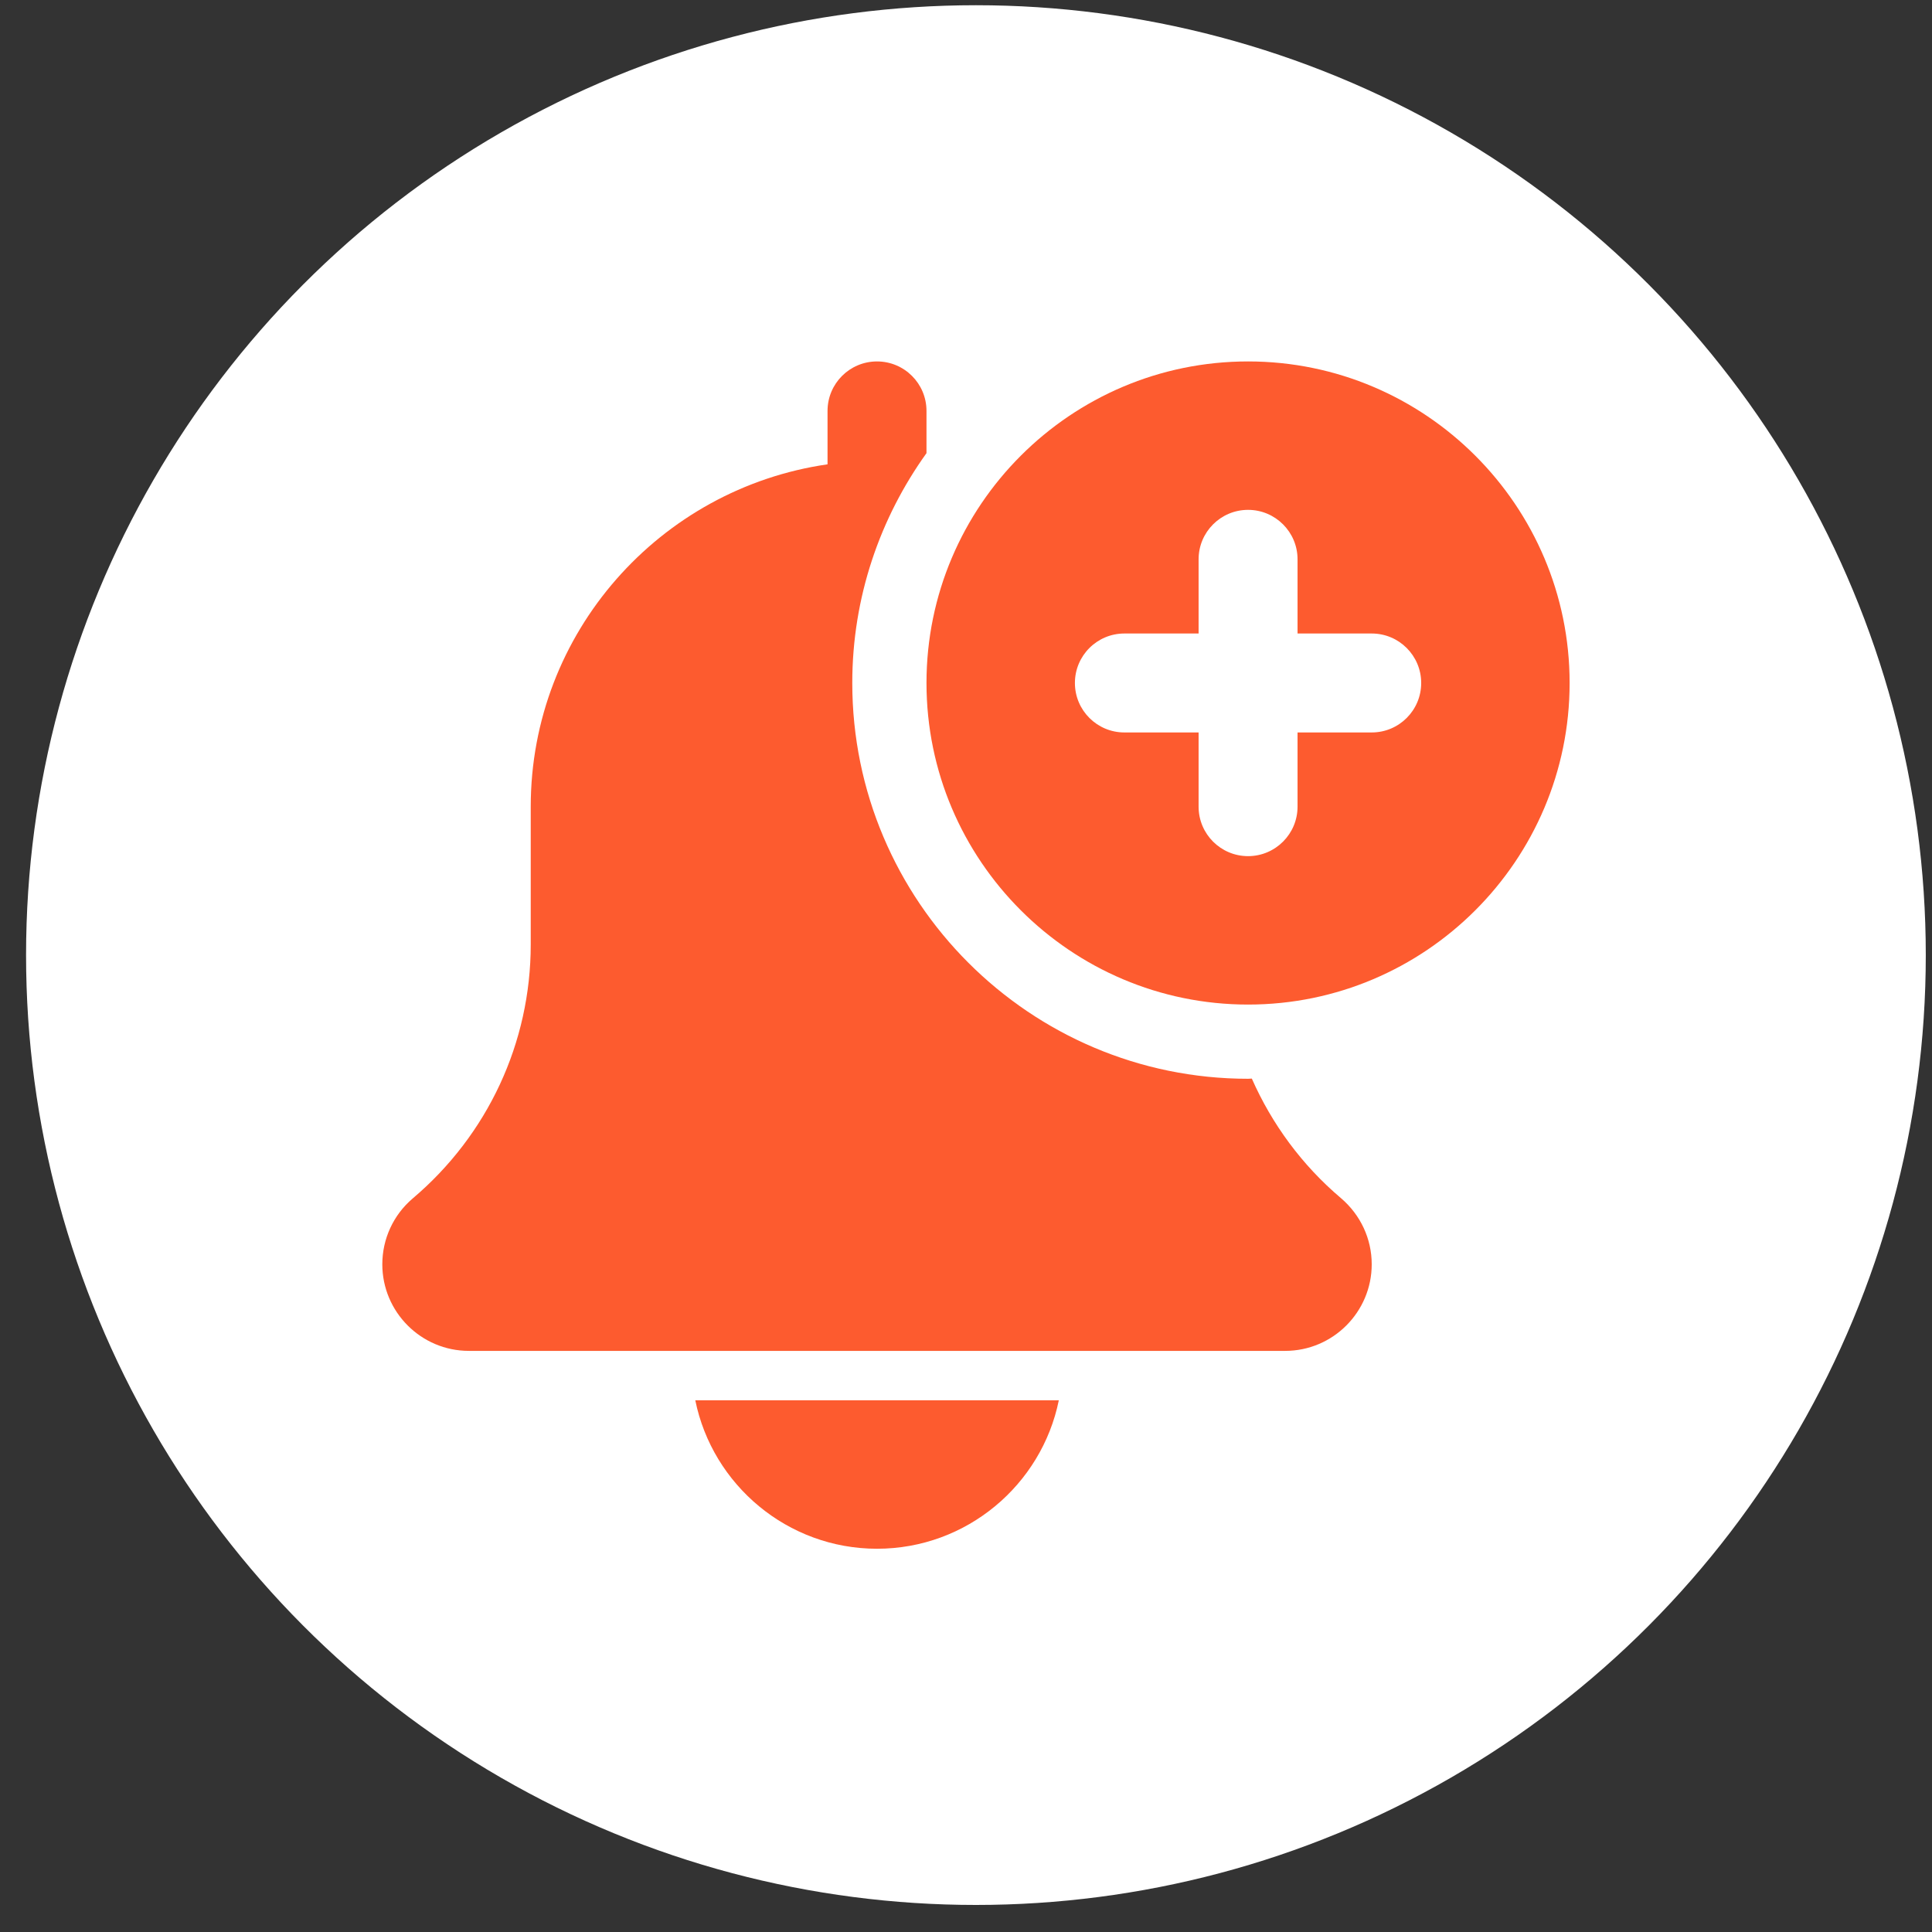 <svg width="51" height="51" viewBox="0 0 51 51" fill="none" xmlns="http://www.w3.org/2000/svg">
<rect x="0" y="0" width="51" height="51" fill="#333333" stroke="none"/>
<circle cx="25.762" cy="25.212" r="25.074" fill="white"/>
<path d="M23.151 40.883C25.517 40.883 27.495 39.197 27.95 36.965H18.354C18.808 39.197 20.787 40.883 23.151 40.883Z" fill="#FD5B2F"/>
<path d="M33.045 28.472C33.011 28.472 32.98 28.477 32.946 28.477C27.185 28.477 22.498 23.79 22.498 18.029C22.498 15.766 23.229 13.675 24.457 11.962V10.847C24.457 10.125 23.872 9.541 23.151 9.541C22.43 9.541 21.845 10.125 21.845 10.847V12.257C17.422 12.895 14.01 16.699 14.01 21.294V24.935C14.01 27.52 12.877 29.959 10.891 31.639C10.383 32.073 10.092 32.706 10.092 33.374C10.092 34.634 11.117 35.66 12.377 35.66H33.925C35.185 35.66 36.21 34.634 36.21 33.374C36.21 32.706 35.919 32.073 35.398 31.628C34.369 30.757 33.575 29.673 33.045 28.472Z" fill="#FD5B2F"/>
<path d="M32.946 9.541C28.265 9.541 24.457 13.349 24.457 18.029C24.457 22.71 28.265 26.518 32.946 26.518C37.626 26.518 41.434 22.71 41.434 18.029C41.434 13.349 37.626 9.541 32.946 9.541ZM36.21 19.335H34.252V21.294C34.252 22.015 33.666 22.6 32.946 22.6C32.225 22.6 31.64 22.015 31.64 21.294V19.335H29.681C28.96 19.335 28.375 18.75 28.375 18.029C28.375 17.308 28.96 16.723 29.681 16.723H31.64V14.764C31.64 14.044 32.225 13.459 32.946 13.459C33.666 13.459 34.252 14.044 34.252 14.764V16.723H36.21C36.931 16.723 37.516 17.308 37.516 18.029C37.516 18.75 36.931 19.335 36.21 19.335Z" fill="#FD5B2F"/>
</svg>
